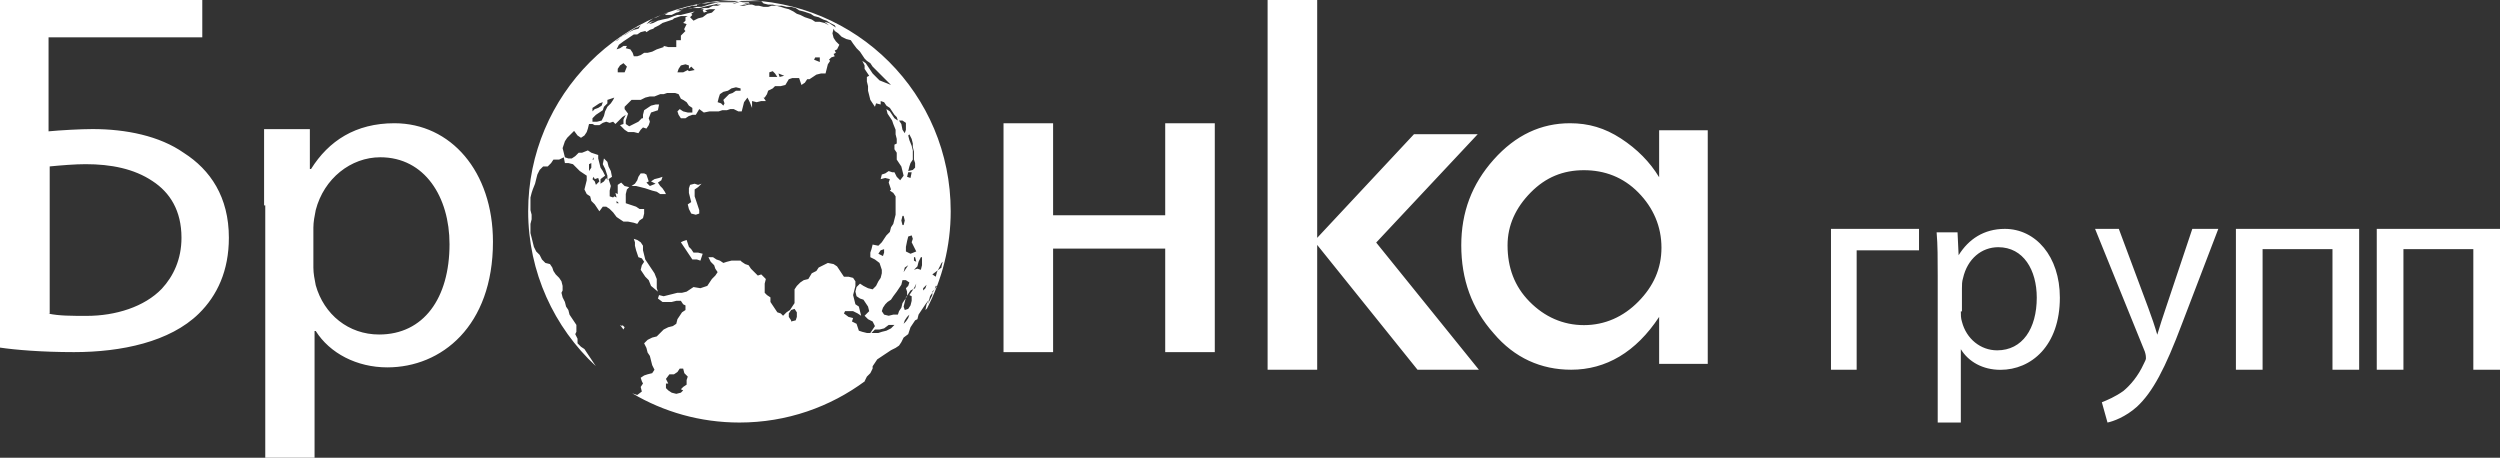 <svg width="142" height="26" viewBox="0 0 142 26" fill="none" xmlns="http://www.w3.org/2000/svg">
<rect x="0" y="0" width="142" height="26" fill="#333333" stroke="none"/>
<path fill-rule="evenodd" clip-rule="evenodd" d="M11.49 0V2.122H2.758V7.46C3.414 7.396 4.596 7.331 5.253 7.331C7.157 7.331 9.061 7.717 10.439 8.682C11.95 9.646 13 11.19 13 13.505C13 15.37 12.343 16.785 11.293 17.814C9.652 19.421 6.894 20 4.202 20C2.364 20 0.854 19.871 0 19.743V0H11.49ZM2.758 17.814C3.348 17.942 4.071 17.942 4.924 17.942C6.566 17.942 8.207 17.428 9.192 16.399C9.848 15.691 10.308 14.727 10.308 13.505C10.308 11.961 9.652 10.932 8.667 10.289C7.616 9.582 6.303 9.325 4.859 9.325C4.268 9.325 3.48 9.389 2.823 9.453V17.814H2.758ZM72 0H74.816V13.51L80.313 7.624H83.933L78.168 13.777L84 21H80.514L74.816 13.911V21H72V0ZM97 7.4H94.239V10.067C93.714 9.2 92.991 8.467 92.07 7.867C91.15 7.267 90.23 7 89.178 7C87.535 7 86.089 7.667 84.84 9.067C83.592 10.467 83 12.067 83 13.933C83 15.867 83.592 17.533 84.84 18.933C86.023 20.333 87.535 21 89.244 21C91.216 21 92.925 20 94.239 18V20.667H97V7.4ZM93.056 10.933C93.911 11.8 94.371 12.867 94.371 14.067C94.371 15.267 93.911 16.267 93.056 17.133C92.202 18 91.15 18.467 89.967 18.467C88.784 18.467 87.732 18 86.878 17.133C86.023 16.267 85.629 15.2 85.629 13.933C85.629 12.8 86.089 11.8 86.944 10.933C87.798 10.067 88.784 9.667 89.967 9.667C91.15 9.667 92.202 10.067 93.056 10.933ZM15 7.333V11.667H15.067V26H17.867V18.8H17.933C18.733 20.067 20.267 20.867 22 20.867C25.067 20.867 28 18.533 28 13.733C28 9.733 25.6 7 22.4 7C20.2 7 18.667 8 17.667 9.6H17.6V7.333H15ZM17.933 16.2C17.867 15.867 17.8 15.533 17.8 15.2V12.933C17.8 12.6 17.867 12.267 17.933 11.933C18.4 10.133 19.933 8.933 21.6 8.933C24.133 8.933 25.533 11.2 25.533 13.867C25.533 16.933 24.067 19 21.533 19C19.8 19 18.4 17.867 17.933 16.2ZM59.816 12.226V7H57V20H59.816V14.121H66.184V20H69V7H66.184V12.226H59.816ZM109 13V14.22H105.458V21H104V13H109ZM110.062 15.669C110.062 14.692 110.062 13.911 110 13.195H111.188L111.25 14.497C111.812 13.586 112.688 13 113.875 13C115.625 13 117 14.562 117 16.905C117 19.639 115.375 21.006 113.625 21.006C112.625 21.006 111.812 20.55 111.375 19.834V24H110.062V15.669ZM111.375 17.686C111.375 17.882 111.375 18.077 111.438 18.272C111.688 19.248 112.5 19.899 113.438 19.899C114.875 19.899 115.688 18.663 115.688 16.905C115.688 15.343 114.938 14.041 113.5 14.041C112.562 14.041 111.75 14.692 111.5 15.799C111.438 15.994 111.438 16.189 111.438 16.385V17.686H111.375ZM120.349 13L122.018 17.477C122.211 17.988 122.404 18.564 122.532 19.012C122.661 18.564 122.853 17.988 123.046 17.413L124.523 13H126L123.945 18.372C122.982 20.93 122.275 22.273 121.376 23.105C120.734 23.68 120.028 23.936 119.706 24L119.385 22.849C119.706 22.721 120.156 22.529 120.606 22.209C120.991 21.89 121.44 21.378 121.761 20.674C121.826 20.547 121.89 20.419 121.89 20.355C121.89 20.291 121.89 20.163 121.826 19.971L119 13H120.349ZM134 21V13H127V21H128.515V14.152H132.485V21H134ZM142 13V21H140.485V14.152H136.515V21H135V13H142ZM30 12C30 5.413 35.348 0 42 0C48.652 0 54 5.348 54 12C54 13.986 53.514 15.865 52.653 17.521L52.565 17.609L52.63 17.283L52.761 17.022L52.565 17.283L52.435 17.478L52.304 17.674L52.174 17.87L52.109 18.13L51.978 18.196L51.848 18.391L51.717 18.587L51.652 18.783L51.587 18.978L51.326 19.174L51.196 19.435L51.065 19.63L50.87 19.761L50.609 19.891L50.413 20.022L50.217 20.152L50.022 20.283L49.826 20.413L49.696 20.609L49.565 20.804V20.935L49.435 21.196L49.239 21.391L49.109 21.652L49.162 21.626C47.166 23.115 44.69 24 42 24C39.773 24 37.693 23.394 35.91 22.34L36 22.37L36.196 22.435L36.456 22.239L36.391 21.978L36.522 21.783L36.456 21.652L36.391 21.456L36.587 21.326L36.783 21.261L37.044 21.196L37.174 21L37.044 20.739L36.978 20.478L36.913 20.217L36.783 20.022L36.717 19.761L36.587 19.5L36.783 19.304L37.044 19.174L37.304 19.109L37.5 18.913L37.696 18.717L37.956 18.587L38.217 18.522L38.413 18.391L38.478 18.13L38.609 17.935L38.739 17.739L38.935 17.609V17.348L38.804 17.283L38.674 17.087H38.413L38.152 17.152H37.891H37.63L37.37 16.956L37.435 16.761L37.696 16.826L37.956 16.761L38.217 16.696L38.478 16.63H38.739L39 16.565L39.196 16.435L39.391 16.304L39.783 16.37L39.978 16.304L40.174 16.239L40.304 16.044L40.435 15.848L40.63 15.652L40.761 15.457L40.63 15.261L40.565 15.065L40.37 14.87L40.239 14.609H40.5L40.696 14.739L40.891 14.804L41.087 14.935L41.283 14.87L41.544 14.804H41.804H42.065L42.13 14.87L42.326 15L42.522 15.065L42.652 15.261L42.848 15.457L43.044 15.652L43.239 15.587L43.37 15.717L43.5 15.848L43.435 16.109V16.37V16.63L43.565 16.761L43.761 16.891V17.152L43.891 17.348L44.022 17.544L44.152 17.739L44.348 17.804L44.478 17.935L44.674 17.739L44.87 17.609L45 17.413L45.13 17.217V16.956V16.696V16.435L45.261 16.239L45.456 16.044L45.652 15.913L45.913 15.848L46.109 15.522L46.37 15.391L46.5 15.196L46.761 15.065L47.022 14.935L47.348 15L47.544 15.13L47.674 15.326L47.804 15.522L47.935 15.717H48.196L48.456 15.783L48.587 15.978V16.239L48.522 16.5L48.456 16.761L48.522 17.022L48.587 17.283L48.783 17.413L48.848 17.674L48.913 17.935L48.717 17.804L48.456 17.674H48.261H48L47.935 17.804L48.196 18L48.456 18.065L48.391 18.261L48.652 18.391L48.717 18.587L48.783 18.783L48.978 18.848L49.239 18.913H49.435L49.565 18.717L49.696 18.522L49.565 18.261L49.304 18.13L49.109 17.935L49.239 17.804L49.37 17.674L49.304 17.413L49.174 17.217L49.044 17.022L48.848 16.956L48.652 16.826L48.587 16.565L48.652 16.304L48.848 16.109L49.044 16.239L49.304 16.37L49.565 16.435L49.761 16.239L49.891 15.978L50.022 15.783L50.087 15.522V15.326L50.022 15.13L49.956 14.935L49.696 14.739L49.435 14.609V14.348L49.5 14.152L49.565 13.891L49.891 13.957L50.087 13.761L50.217 13.565L50.348 13.37L50.544 13.174L50.609 12.913L50.739 12.717L50.804 12.457L50.87 12.196V11.935V11.674V11.413V11.152L50.739 10.957L50.544 10.826L50.609 10.761L50.544 10.565L50.478 10.37L50.544 10.174L50.283 10.109L50.022 10.174L50.087 9.913L50.283 9.848L50.478 9.717L50.674 9.783H50.804L50.935 10.043L51.13 10.239L51.326 9.978L51.261 9.717L51.196 9.457L51.065 9.261L50.935 9.065V8.935V8.674L50.804 8.478V8.217L50.935 8.152V7.891L50.87 7.63V7.37L50.739 7.043L50.674 6.848L50.544 6.652L50.413 6.457L50.348 6.196L50.544 6.326L50.674 6.522L50.804 6.717L51 6.848L50.935 6.652L50.804 6.522L50.674 6.326L50.544 6.13L50.348 6L50.217 5.804L50.022 5.739V5.935L49.761 5.87L49.696 6.065L49.565 5.87L49.435 5.674L49.37 5.413L49.304 5.152V4.891L49.239 4.63V4.37L49.37 4.304L49.239 4.109L49.109 3.913V3.717L48.978 3.457L49.174 3.587L49.304 3.783L49.435 3.978L49.565 4.174L49.761 4.37L49.956 4.565L50.283 4.696L50.609 4.826L50.413 4.63L50.217 4.435L49.956 4.174L49.761 3.978L49.565 3.783L49.435 3.587L49.239 3.457L49.109 3.326L48.978 3.13L48.848 2.935L48.652 2.739L48.456 2.478L48.326 2.283L48.065 2.217L47.804 2.087L47.609 1.891L47.413 1.761L47.348 1.63L47.283 1.891L47.348 2.152L47.478 2.348L47.674 2.543L47.544 2.804L47.413 2.87L47.478 3L47.348 3.065L47.413 3.196L47.217 3.261L47.087 3.391L47.152 3.457L47.022 3.652L46.956 3.913L46.891 4.174H46.63L46.37 4.239L46.174 4.37L45.978 4.5H45.848L45.717 4.696L45.522 4.826L45.456 4.63L45.391 4.435H45.196H45L44.804 4.5L44.609 4.826L44.348 4.891H44.022L43.891 5.022L43.63 5.152L43.565 5.348L43.435 5.543H43.37L43.5 5.739H43.239L42.978 5.804L42.717 5.739V5.935V6.13L42.587 5.804L42.456 5.543L42.261 5.804L42.196 6.065L42.13 6.326H41.935L41.674 6.196H41.478L41.283 6.261H41.022L40.826 6.326H40.565H40.304L39.978 6.391L39.717 6.196L39.522 6.522H39.326L39.13 6.587L38.935 6.717H38.674L38.544 6.522L38.478 6.326L38.609 6.196L38.804 6.326L39.065 6.391H39.326V6.13L39.13 6L39 5.804L38.804 5.674L38.674 5.609L38.544 5.348L38.348 5.283H38.087H37.891L37.696 5.348H37.5L37.174 5.478H36.913L36.652 5.543L36.391 5.674H36.13H35.87L35.674 5.87L35.478 6.065V6.196L35.674 6.457L35.609 6.652L35.544 6.848V7.043L35.739 7.174L36 7.043L36.261 6.913L36.456 6.717H36.522V6.522L36.587 6.261L36.783 6.13L36.978 6L37.239 5.935H37.435L37.37 6.261L37.174 6.326L36.978 6.391L36.848 6.717L36.913 6.913L36.848 7.109L36.717 7.304L36.522 7.239L36.391 7.37L36.261 7.565L36 7.5H35.674L35.478 7.37L35.348 7.239L35.217 7.109L35.413 7.043V6.783L35.544 6.522L35.348 6.652L35.152 6.848L34.956 7.043L34.826 6.913L34.63 6.978L34.435 6.913L34.239 6.978L34.044 7.109H33.783L33.652 7.043H33.456L33.391 7.304L33.326 7.5L33.196 7.696L33 7.826L32.804 7.696L32.609 7.435L32.413 7.63L32.217 7.826L32.087 8.022L32.022 8.217L31.956 8.413L32.022 8.674L32.087 8.935L32.283 9H32.478L32.674 8.87L32.87 8.674H33.065L33.391 8.543L33.587 8.674L33.783 8.739L33.978 8.804V9L34.044 9.261L34.109 9.522L34.239 9.717L34.37 9.978L34.109 10.174V10.435L34.304 10.304L34.435 10.109L34.5 10.239V9.978L34.435 9.783L34.37 9.587L34.239 9.326L34.304 9L34.5 9.196L34.565 9.457L34.696 9.717L34.761 10.043L34.565 10.174L34.63 10.37L34.696 10.565L34.63 10.826V11.152L34.826 11.217L34.891 11.152L35.022 11.217L34.956 10.957L35.087 11.022V10.761V10.5L35.283 10.37L35.478 10.565L35.739 10.63L35.609 10.761L35.544 11.022V11.283V11.543L35.739 11.609L35.935 11.674L36.13 11.739L36.326 11.87H36.587V12.13L36.522 12.391L36.326 12.522L36.196 12.717L36 12.652L35.674 12.587H35.413L35.217 12.457L35.022 12.326L34.826 12.065L34.63 11.87L34.435 11.739H34.239L34.044 12L33.913 11.804L33.783 11.609L33.587 11.413L33.522 11.152L33.326 11.022L33.196 10.761L33.261 10.5L33.326 10.239V9.978L33.13 9.848L32.935 9.717L32.739 9.522L32.544 9.326L32.283 9.261H32.087L32.022 8.935L31.761 9.065H31.435L31.304 9.261L31.109 9.457H30.848L30.652 9.652L30.522 9.913L30.456 10.174L30.391 10.435L30.261 10.761L30.196 10.957L30.13 11.217V11.413V11.674V11.935L30.196 12.196V12.457L30.13 12.717V12.978V13.239L30.196 13.5L30.261 13.761L30.326 14.022L30.456 14.283L30.652 14.478L30.783 14.739L30.978 14.935L31.239 15L31.37 15.196L31.435 15.391L31.565 15.587L31.761 15.783L31.891 15.978L31.956 16.239V16.5L31.891 16.63L31.956 16.891L32.087 17.152L32.152 17.413L32.283 17.609L32.348 17.87L32.478 18.065L32.609 18.261L32.739 18.456V18.652V18.848L32.674 18.978L32.804 19.239V19.5L33 19.696L33.196 19.826L33.326 20.022L33.456 20.217L33.587 20.413L33.717 20.609L33.841 20.794C31.476 18.596 30 15.46 30 12ZM37.239 1.174L37.044 1.239L36.848 1.37L37.109 1.304L37.37 1.174L37.63 1.109L37.956 1.043L38.283 0.913L38.478 0.848H38.674L38.935 0.783L39.196 0.717L39.456 0.652L39.261 0.783L39.326 0.848L39.196 0.978L39.391 1.174L39.652 1.043L39.913 0.978L40.174 0.783L40.435 0.717L40.63 0.522H40.304L40.044 0.587L40.174 0.652L39.978 0.717L39.913 0.587L39.978 0.522H39.783L39.978 0.457H40.239L40.5 0.326H40.565H40.63H40.761L40.956 0.261H40.696L40.826 0.196L40.565 0.261L40.239 0.326L39.978 0.391L39.717 0.457H39.522H39.326L39.587 0.391H39.848L40.044 0.326L40.239 0.261L40.5 0.196L40.761 0.13H40.956H41.217H41.478H41.609H41.674L41.935 0.065L42.196 0.13H42.261H42.522L42.587 0.196H42.522H42.456H42.326H42.261L42.456 0.261H42.261L42 0.326H42.261L42.522 0.261H42.717L42.913 0.326H43.109L43.37 0.391H43.63L43.826 0.326H44.087L44.348 0.391L44.544 0.457L44.804 0.522L45.065 0.652L45.261 0.783L45.456 0.848L45.717 0.978L45.913 1.043L46.109 1.109L46.304 1.239H46.565L46.826 1.304L47.087 1.435L46.826 1.239L47.087 1.304L47.283 1.435L47.478 1.565L47.413 1.435L47.152 1.304L46.956 1.174L46.761 1.109L46.5 0.978L46.239 0.913L46.044 0.783L45.848 0.717L45.652 0.652L45.391 0.587L45.196 0.457L44.935 0.391H44.674L44.413 0.326H44.152L43.891 0.261H43.63L43.37 0.196L43.239 0.065H42.978H42.717H42.456H42.196H41.935H41.674H41.413H41.152H40.891L40.63 0.13H40.37L40.109 0.196H39.848L39.587 0.261V0.326H39.326L39.13 0.391H39.065L38.87 0.457L38.609 0.522L38.413 0.587H38.609L38.804 0.522L38.544 0.652H38.674L38.413 0.717L38.152 0.848H38.022H37.761L37.956 0.717L37.761 0.783L37.565 0.848L37.304 0.978L37.109 1.043L36.913 1.174L36.717 1.37L36.978 1.239L37.239 1.174ZM39.326 0.457L39.065 0.522L39.261 0.457H39.326ZM35.37 2.043L35.283 2.087L35.233 2.137C35.141 2.201 35.049 2.271 34.956 2.348L35.087 2.283L35.233 2.137C35.279 2.104 35.324 2.073 35.37 2.043ZM35.37 2.043L35.544 1.957L35.739 1.826L36 1.696L36.261 1.63L36.391 1.435L36.196 1.565H36.13C36 1.652 35.87 1.732 35.739 1.812L35.739 1.812C35.616 1.887 35.493 1.962 35.37 2.043ZM42 0.13H41.87L41.609 0.196H41.739L42 0.13ZM34.044 6.391L34.239 6.261L34.304 6.065L34.5 5.87V5.674L34.696 5.609L34.891 5.543L34.826 5.674L34.696 5.87L34.5 6.065L34.37 6.326L34.304 6.587L34.174 6.848L33.913 6.913H33.652V6.717L33.848 6.522L34.044 6.391ZM33.978 6.13L33.783 6.196L33.652 6.326V6.13L33.848 6L34.044 5.87L34.239 5.804L34.174 6L33.978 6.13ZM51.978 16.37L51.88 16.419L51.913 16.37L52.044 16.109L51.978 16.37ZM51.522 16.794V16.565L51.456 16.37L51.587 16.239L51.652 16.044L51.456 15.913H51.261L51.196 16.174L51.065 16.37L50.935 16.565L50.739 16.826L50.609 17.022L50.413 17.152L50.283 17.283L50.152 17.478L50.087 17.674L50.217 17.87L50.478 17.935L50.739 17.87H51L51.065 17.674L51.196 17.478L51.261 17.217L51.391 17.022L51.444 16.944L51.391 17.152L51.326 17.413L51.391 17.609L51.587 17.544L51.717 17.348L51.783 17.087V16.826L51.652 16.761L51.783 16.565L51.88 16.419L51.717 16.5L51.587 16.696L51.522 16.794ZM51.522 16.794L51.456 16.891L51.444 16.944L51.522 16.826V16.794ZM43.696 4.109L43.891 4.043L44.022 4.174L44.152 4.37H43.956H43.696V4.109ZM41.413 5.348L41.609 5.283L41.804 5.152H42.065V5.022L41.804 4.957L41.544 5.022L41.348 5.152L41.087 5.217L40.891 5.348L40.826 5.543L40.761 5.804L40.956 5.87L41.087 6L41.152 5.87L41.087 5.674L41.283 5.478L41.413 5.348ZM35.217 3.717L35.087 3.913V4.109H35.283H35.478L35.609 3.783L35.413 3.587L35.217 3.717ZM35.804 2.087L36 1.957H36.196L36.391 1.826L36.652 1.761L36.717 1.826L36.913 1.696L37.109 1.63L37.174 1.565L37.435 1.435L37.63 1.304L37.826 1.239L38.022 1.174L38.217 1.109L38.283 1.043L38.478 0.978L38.674 0.913H38.87H39.065L38.935 0.978V1.174L38.804 1.304L39 1.37L38.87 1.63V1.696L38.935 1.761L38.674 2.022V2.283H38.413V2.478V2.674H38.217H37.956L37.696 2.609V2.674L37.5 2.739L37.304 2.804L37.044 2.935L36.783 3H36.587L36.391 3.13L36.196 3.196H36L35.935 3L35.804 2.804L35.544 2.739L35.609 2.609H35.413L35.217 2.739L35.022 2.804L35.152 2.543L35.413 2.348L35.609 2.217L35.804 2.087ZM39.13 3.913V3.717L38.935 3.652L38.674 3.717L38.544 3.913L38.478 4.109H38.804L39.065 3.978L39.13 4.043L39.456 3.978L39.261 3.783L39.13 3.913ZM44.544 4.304L44.217 4.174L44.283 4.37L44.544 4.304ZM51.652 17.87L51.587 18.065L51.456 18.261L51.326 18.391L51.391 18.196L51.522 18L51.652 17.87ZM52.109 15.261L52.304 15.326L52.37 15.065V14.804V14.609H52.304L52.174 14.87L52.109 15.13L51.913 15.326L52.109 15.261ZM52.956 15.587L53.152 15.717L53.217 15.457L53.348 15.196L53.478 14.935L53.544 14.87L53.478 15.13V15.196M52.956 15.587L52.826 15.783ZM52.826 15.783L52.761 15.978ZM52.761 15.978L52.826 16.174ZM52.826 16.174L53.087 15.978ZM53.087 15.978V16.109ZM53.087 16.109H53.152ZM53.152 16.109L53.283 15.848ZM53.283 15.848L53.348 15.587ZM53.348 15.587L53.413 15.457ZM53.413 15.457C53.413 15.424 53.429 15.375 53.446 15.326ZM51.261 7.37L51.391 7.565L51.456 7.37V7.174V6.978L51.261 6.848H51.065L51.196 7.043L51.261 7.37ZM44.935 17.609L45.13 17.544L45.261 17.739V18L45.196 18.196L44.935 18.261V18.196L44.804 18V17.804L44.935 17.609ZM51.326 12.261H51.261L51.196 12.522L51.261 12.783H51.326L51.391 12.522L51.326 12.261ZM49.891 14.413L50.022 14.217L50.217 14.152V14.348L50.152 14.543L49.891 14.413ZM49.956 18.717H49.696L49.5 18.913H49.696H49.891L50.087 18.848L50.348 18.783L50.609 18.652L50.804 18.456H50.478L50.217 18.652L49.956 18.717ZM51.848 8.543L51.783 8.283L51.652 7.957L51.587 7.696L51.652 7.63L51.783 7.891L51.848 8.152V8.348L51.913 8.609V8.87V9.065L51.978 9.261V9.522L51.848 9.652L51.587 9.717L51.652 9.457L51.717 9.261L51.848 9.065V8.804V8.543ZM51.978 14.609H51.913V14.804L52.044 14.87L51.978 14.609ZM51.587 15.065L51.456 15.261L51.326 15.457L51.391 15.196L51.587 15.065ZM51.456 14.283L51.717 14.413L52.044 14.283L51.913 14.022L51.783 13.761L51.848 13.565L51.783 13.37L51.587 13.435L51.522 13.696L51.456 14.022V14.283ZM51.587 9.783H51.783L51.717 10.109L51.522 10.043L51.587 9.783ZM52.435 16.5L52.565 16.37L52.63 16.174L52.435 16.37V16.5ZM33.652 9.065L33.717 8.935V9.065H33.652ZM33.783 10.304L33.848 10.5L34.044 10.304L33.978 10.109L33.783 10.174L33.717 10.043L33.652 10.174L33.783 10.304ZM35.022 11.543V11.413L35.152 11.543H35.022ZM33.587 9.261L33.456 9.326V9.522V9.717L33.587 9.522V9.261ZM46.565 3.522L46.239 3.391L46.304 3.261H46.565V3.522ZM39.783 14.804L39.587 14.739H39.326L39.196 14.543L39.065 14.348L38.935 14.152L38.804 13.957L38.674 13.761L38.804 13.696L39 13.63L39.065 13.826L39.13 14.022L39.261 14.152L39.391 14.348H39.652L39.913 14.413L39.783 14.804ZM39.196 10.5L39.13 10.696V10.957L39.196 11.217L39.261 11.478L39.065 11.609L39.13 11.87L39.261 12.13L39.522 12.196L39.717 12.13V11.935L39.652 11.739L39.587 11.543L39.522 11.348L39.456 11.152V10.957V10.761L39.652 10.63L39.848 10.435L39.652 10.5L39.456 10.435L39.196 10.5ZM37.826 11.022H37.5L37.304 10.891L37.044 10.826L36.848 10.761L36.652 10.696L36.391 10.63L36.13 10.565H35.87L36.065 10.435L36.196 10.239L36.261 10.043L36.391 9.848H36.587L36.717 9.913L36.783 10.109L36.848 10.304L36.717 10.37L36.913 10.565L37.239 10.435L36.978 10.304L37.174 10.174L37.435 10.109L37.63 10.043L37.565 10.239L37.37 10.37L37.5 10.565L37.63 10.696L37.761 10.891L37.826 11.022ZM36.848 15.913L36.978 16.239L37.37 16.565L37.304 16.37V16.109V15.848L37.174 15.522L37.044 15.326L36.913 15.13L36.783 14.935L36.652 14.739L36.587 14.478L36.522 14.217V13.957L36.391 13.761L36.196 13.63L36 13.565L36.065 13.761V13.957L36.13 14.217L36.196 14.413L36.261 14.609L36.456 14.674L36.587 14.87L36.456 15.065L36.391 15.326L36.522 15.522L36.652 15.717L36.848 15.913ZM35.413 18.717L35.217 18.456L35.348 18.522V18.456L35.478 18.587L35.413 18.717ZM53.087 16.435L52.956 16.63V16.565L53.087 16.435ZM53.087 16.435L53.152 16.239H53.217L53.087 16.435ZM52.956 16.761V16.63L52.826 16.826L52.761 17.087L52.696 17.283L52.761 17.152L52.956 16.761ZM38.609 20.935H38.804L38.87 21.196L39.065 21.391L39 21.587V21.848L38.804 21.978L38.674 22.109L38.804 22.174L38.674 22.304L38.413 22.37L38.152 22.304L37.956 22.174L37.826 22.044V21.783H37.956L37.826 21.522L38.022 21.261H38.283L38.478 21.13L38.609 20.935Z" fill="white"/>
</svg>
